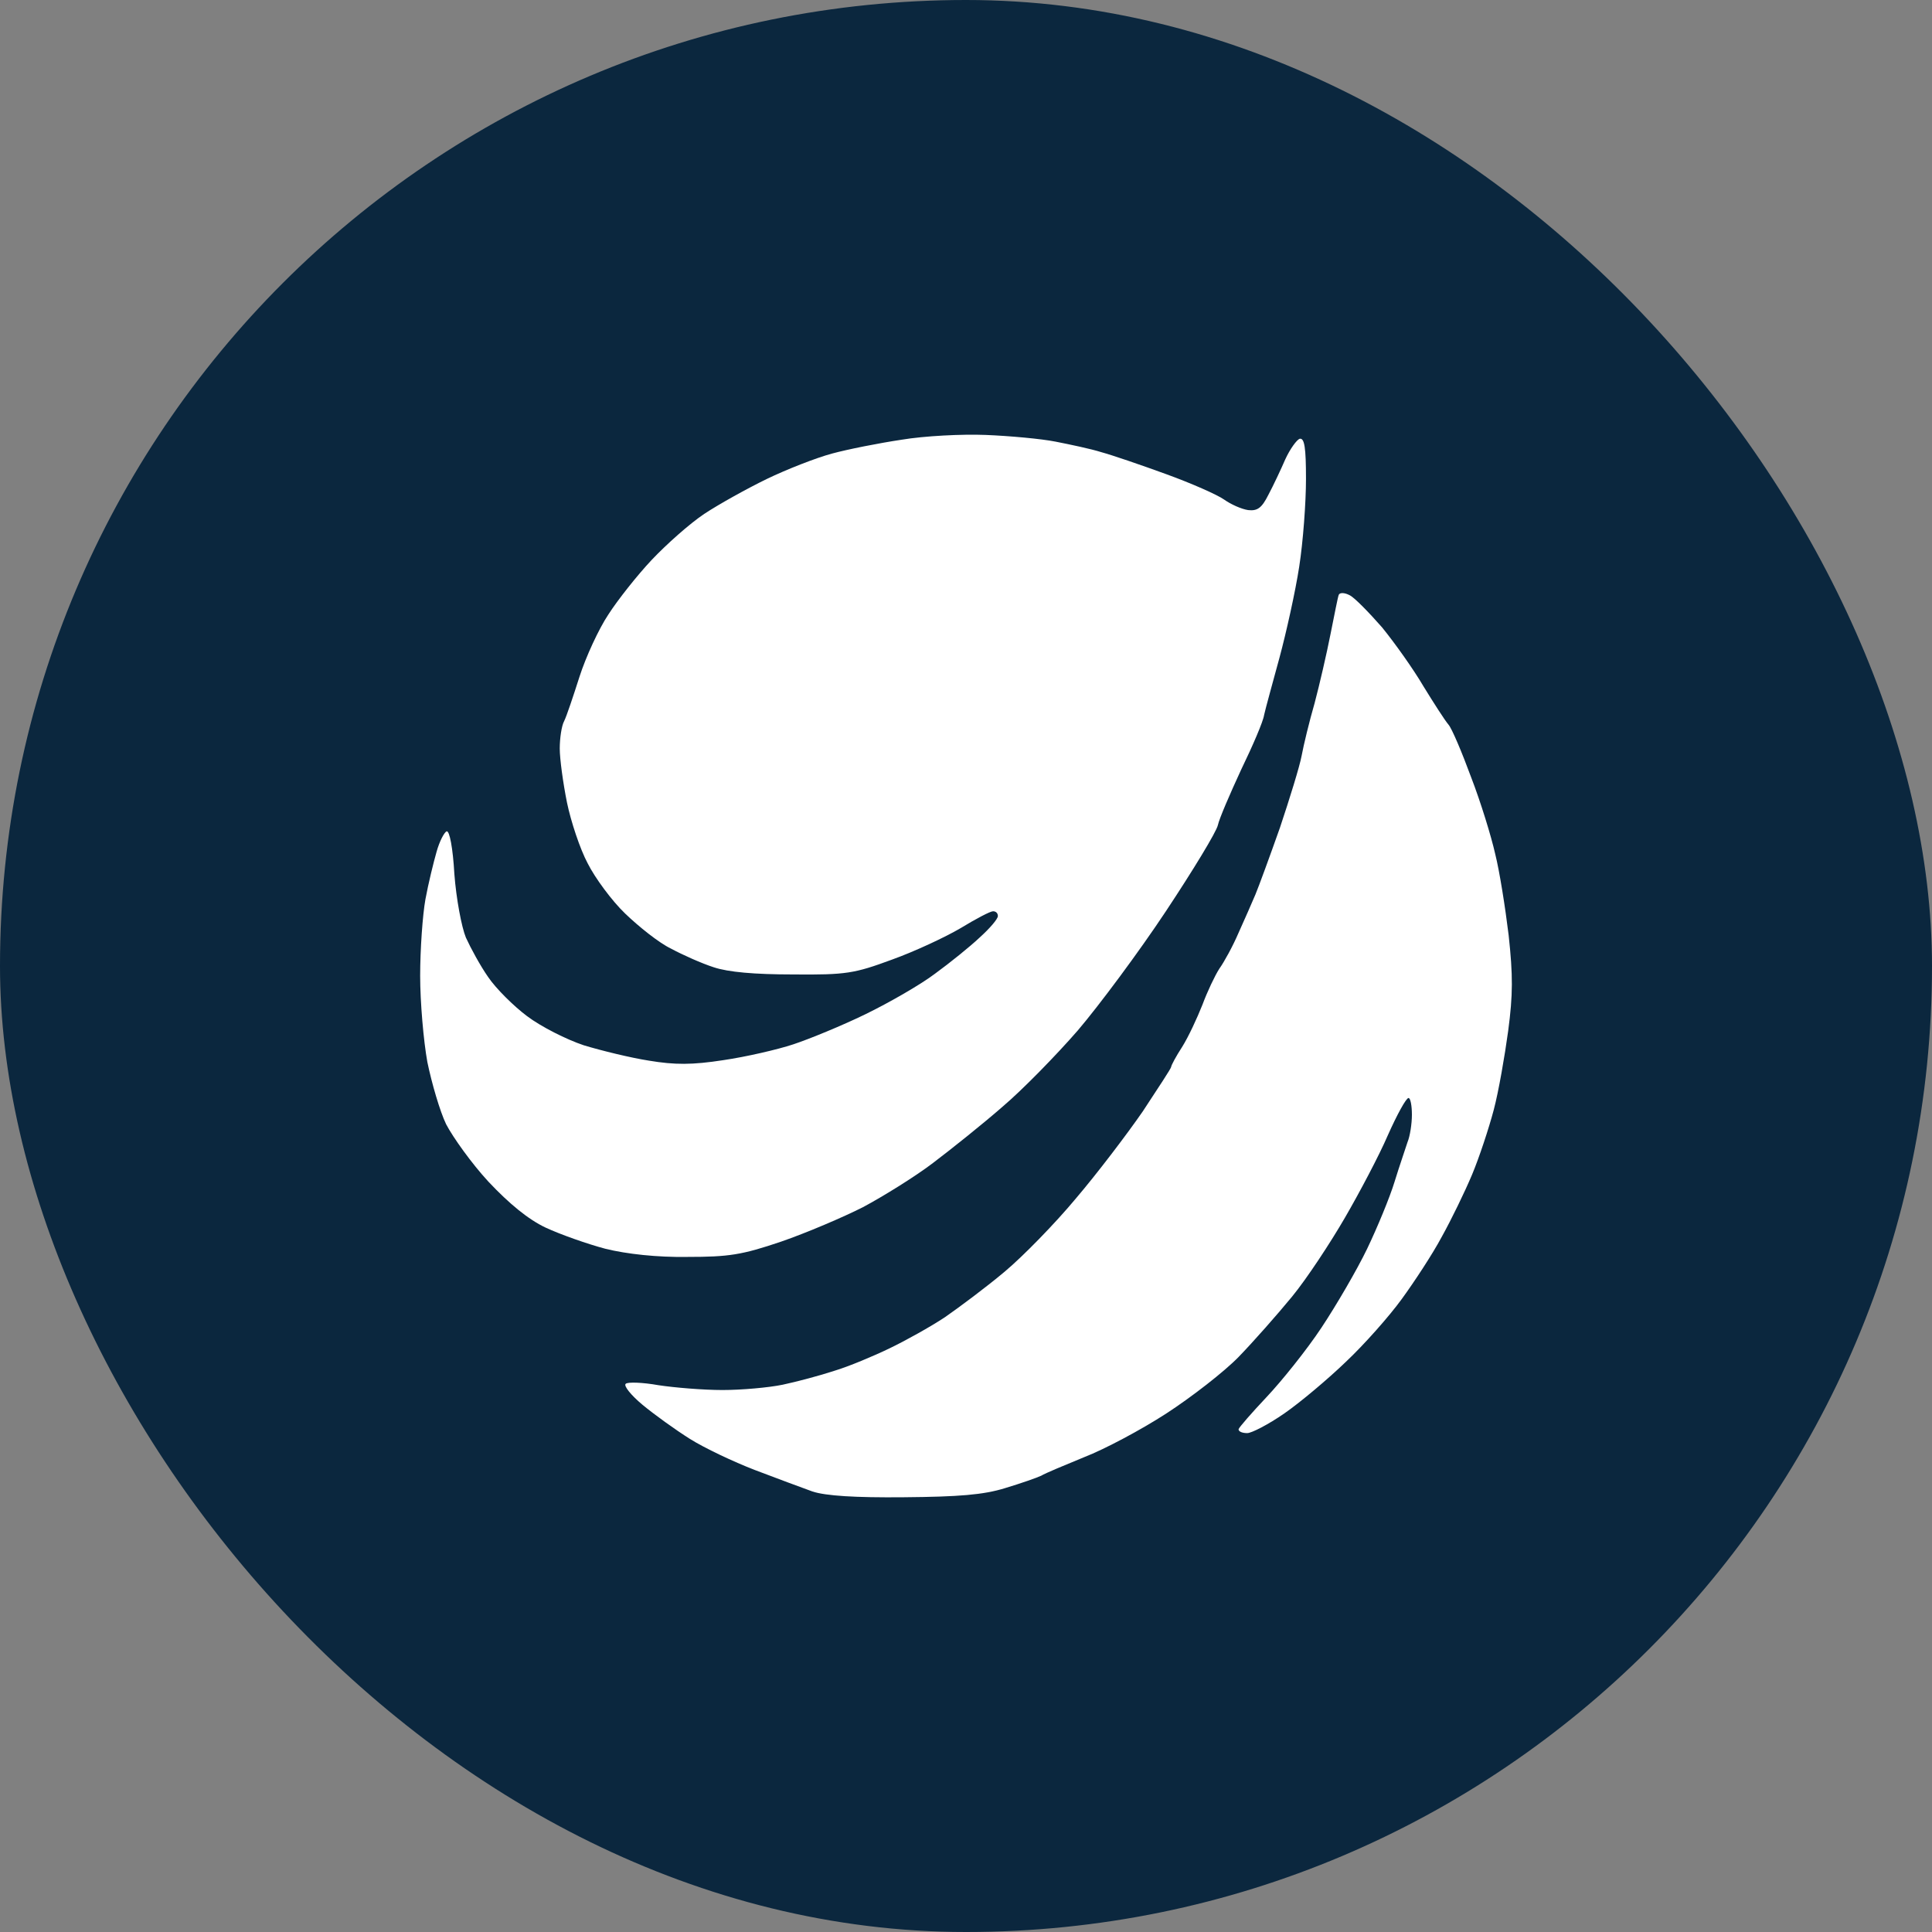 <svg width="40" height="40" viewBox="0 0 40 40" fill="none" xmlns="http://www.w3.org/2000/svg">
<rect x="0" y="0" width="40" height="40" fill="#808080" stroke="none"/>
<rect width="40" height="40" rx="20" fill="#0B273E"/>
<path d="M17.221 9.392C17.55 9.302 18.198 9.174 18.666 9.104C19.135 9.025 19.922 8.985 20.41 9.005C20.899 9.025 21.557 9.084 21.856 9.144C22.155 9.203 22.583 9.292 22.803 9.362C23.022 9.421 23.63 9.629 24.148 9.818C24.667 10.006 25.205 10.244 25.344 10.343C25.484 10.442 25.703 10.541 25.843 10.561C26.032 10.581 26.122 10.521 26.261 10.244C26.361 10.056 26.52 9.719 26.61 9.511C26.71 9.292 26.849 9.104 26.909 9.084C27.009 9.065 27.039 9.273 27.039 9.917C27.039 10.403 26.979 11.215 26.899 11.731C26.82 12.246 26.63 13.098 26.491 13.614C26.351 14.129 26.202 14.665 26.172 14.803C26.152 14.942 25.933 15.447 25.693 15.943C25.464 16.439 25.245 16.944 25.215 17.083C25.185 17.222 24.697 18.024 24.138 18.867C23.58 19.709 22.753 20.82 22.314 21.335C21.866 21.85 21.168 22.564 20.759 22.911C20.351 23.268 19.693 23.793 19.314 24.08C18.935 24.368 18.277 24.774 17.869 24.992C17.46 25.2 16.693 25.527 16.174 25.706C15.357 25.983 15.088 26.023 14.231 26.023C13.603 26.033 12.975 25.963 12.536 25.855C12.158 25.755 11.599 25.557 11.3 25.418C10.941 25.25 10.543 24.923 10.114 24.467C9.765 24.09 9.377 23.545 9.237 23.277C9.108 23.01 8.938 22.425 8.848 21.989C8.769 21.553 8.699 20.75 8.699 20.205C8.699 19.66 8.749 18.946 8.808 18.619C8.868 18.292 8.978 17.846 9.038 17.638C9.098 17.42 9.197 17.232 9.247 17.212C9.307 17.192 9.377 17.559 9.407 18.094C9.446 18.609 9.556 19.194 9.646 19.412C9.745 19.63 9.945 19.997 10.104 20.225C10.264 20.463 10.633 20.829 10.912 21.038C11.201 21.256 11.729 21.523 12.088 21.642C12.447 21.751 13.055 21.9 13.433 21.959C13.972 22.049 14.33 22.049 14.978 21.949C15.447 21.88 16.095 21.731 16.424 21.622C16.753 21.513 17.43 21.236 17.919 20.998C18.407 20.76 19.065 20.383 19.364 20.155C19.663 19.937 20.082 19.6 20.281 19.412C20.49 19.224 20.66 19.026 20.66 18.966C20.66 18.907 20.62 18.867 20.56 18.867C20.5 18.867 20.201 19.026 19.892 19.214C19.573 19.402 18.935 19.7 18.467 19.868C17.689 20.155 17.52 20.185 16.424 20.175C15.616 20.175 15.078 20.126 14.779 20.027C14.53 19.947 14.131 19.769 13.892 19.64C13.643 19.521 13.224 19.184 12.945 18.916C12.666 18.649 12.317 18.173 12.168 17.876C12.008 17.578 11.819 17.004 11.739 16.617C11.659 16.221 11.589 15.715 11.589 15.497C11.589 15.279 11.629 15.021 11.679 14.932C11.729 14.833 11.868 14.417 11.998 14.01C12.128 13.604 12.397 13.019 12.596 12.722C12.786 12.425 13.194 11.909 13.493 11.592C13.792 11.275 14.281 10.839 14.58 10.64C14.879 10.442 15.467 10.115 15.875 9.917C16.284 9.719 16.892 9.481 17.221 9.392Z" fill="white"/>
<path d="M27.547 13.128C27.627 12.732 27.697 12.365 27.717 12.316C27.736 12.266 27.836 12.266 27.946 12.325C28.046 12.375 28.345 12.682 28.614 12.989C28.873 13.307 29.262 13.852 29.471 14.209C29.69 14.565 29.919 14.922 29.989 15.002C30.059 15.081 30.268 15.576 30.458 16.092C30.657 16.607 30.876 17.321 30.956 17.678C31.046 18.034 31.165 18.788 31.235 19.363C31.325 20.195 31.325 20.592 31.225 21.345C31.155 21.86 31.026 22.604 30.926 22.98C30.826 23.357 30.627 23.962 30.478 24.318C30.328 24.675 30.049 25.25 29.85 25.607C29.66 25.964 29.282 26.538 29.022 26.895C28.763 27.252 28.245 27.837 27.866 28.194C27.497 28.55 26.919 29.036 26.59 29.264C26.261 29.492 25.913 29.671 25.823 29.671C25.723 29.671 25.643 29.641 25.643 29.591C25.653 29.552 25.913 29.254 26.221 28.927C26.53 28.6 27.049 27.956 27.358 27.49C27.667 27.024 28.095 26.291 28.305 25.855C28.514 25.419 28.773 24.794 28.873 24.467C28.973 24.14 29.102 23.773 29.142 23.644C29.192 23.525 29.232 23.268 29.232 23.079C29.232 22.891 29.202 22.733 29.162 22.733C29.112 22.733 28.923 23.079 28.733 23.506C28.554 23.922 28.145 24.695 27.846 25.21C27.547 25.726 27.059 26.469 26.75 26.846C26.441 27.222 25.942 27.787 25.643 28.095C25.344 28.402 24.667 28.927 24.148 29.264C23.63 29.601 22.863 30.008 22.454 30.166C22.045 30.334 21.637 30.503 21.557 30.553C21.477 30.592 21.138 30.711 20.809 30.81C20.361 30.949 19.852 30.989 18.716 30.999C17.699 31.009 17.091 30.969 16.822 30.88C16.603 30.8 16.065 30.602 15.626 30.434C15.188 30.265 14.58 29.978 14.281 29.789C13.982 29.601 13.543 29.284 13.304 29.086C13.065 28.887 12.905 28.689 12.955 28.65C12.995 28.61 13.304 28.62 13.633 28.679C13.962 28.729 14.56 28.779 14.958 28.779C15.347 28.779 15.915 28.729 16.204 28.669C16.483 28.61 16.972 28.481 17.271 28.382C17.57 28.293 18.088 28.075 18.417 27.916C18.746 27.758 19.264 27.47 19.563 27.272C19.862 27.064 20.421 26.648 20.799 26.33C21.178 26.013 21.846 25.329 22.274 24.814C22.713 24.299 23.331 23.486 23.66 23.01C23.979 22.524 24.248 22.118 24.248 22.088C24.248 22.058 24.348 21.87 24.477 21.672C24.607 21.464 24.786 21.077 24.896 20.8C24.995 20.532 25.155 20.195 25.245 20.056C25.344 19.918 25.524 19.591 25.643 19.313C25.763 19.045 25.922 18.689 25.992 18.52C26.062 18.352 26.291 17.727 26.501 17.133C26.7 16.538 26.909 15.864 26.949 15.646C26.989 15.428 27.109 14.932 27.218 14.556C27.318 14.179 27.467 13.535 27.547 13.128Z" fill="white"/>
</svg>

